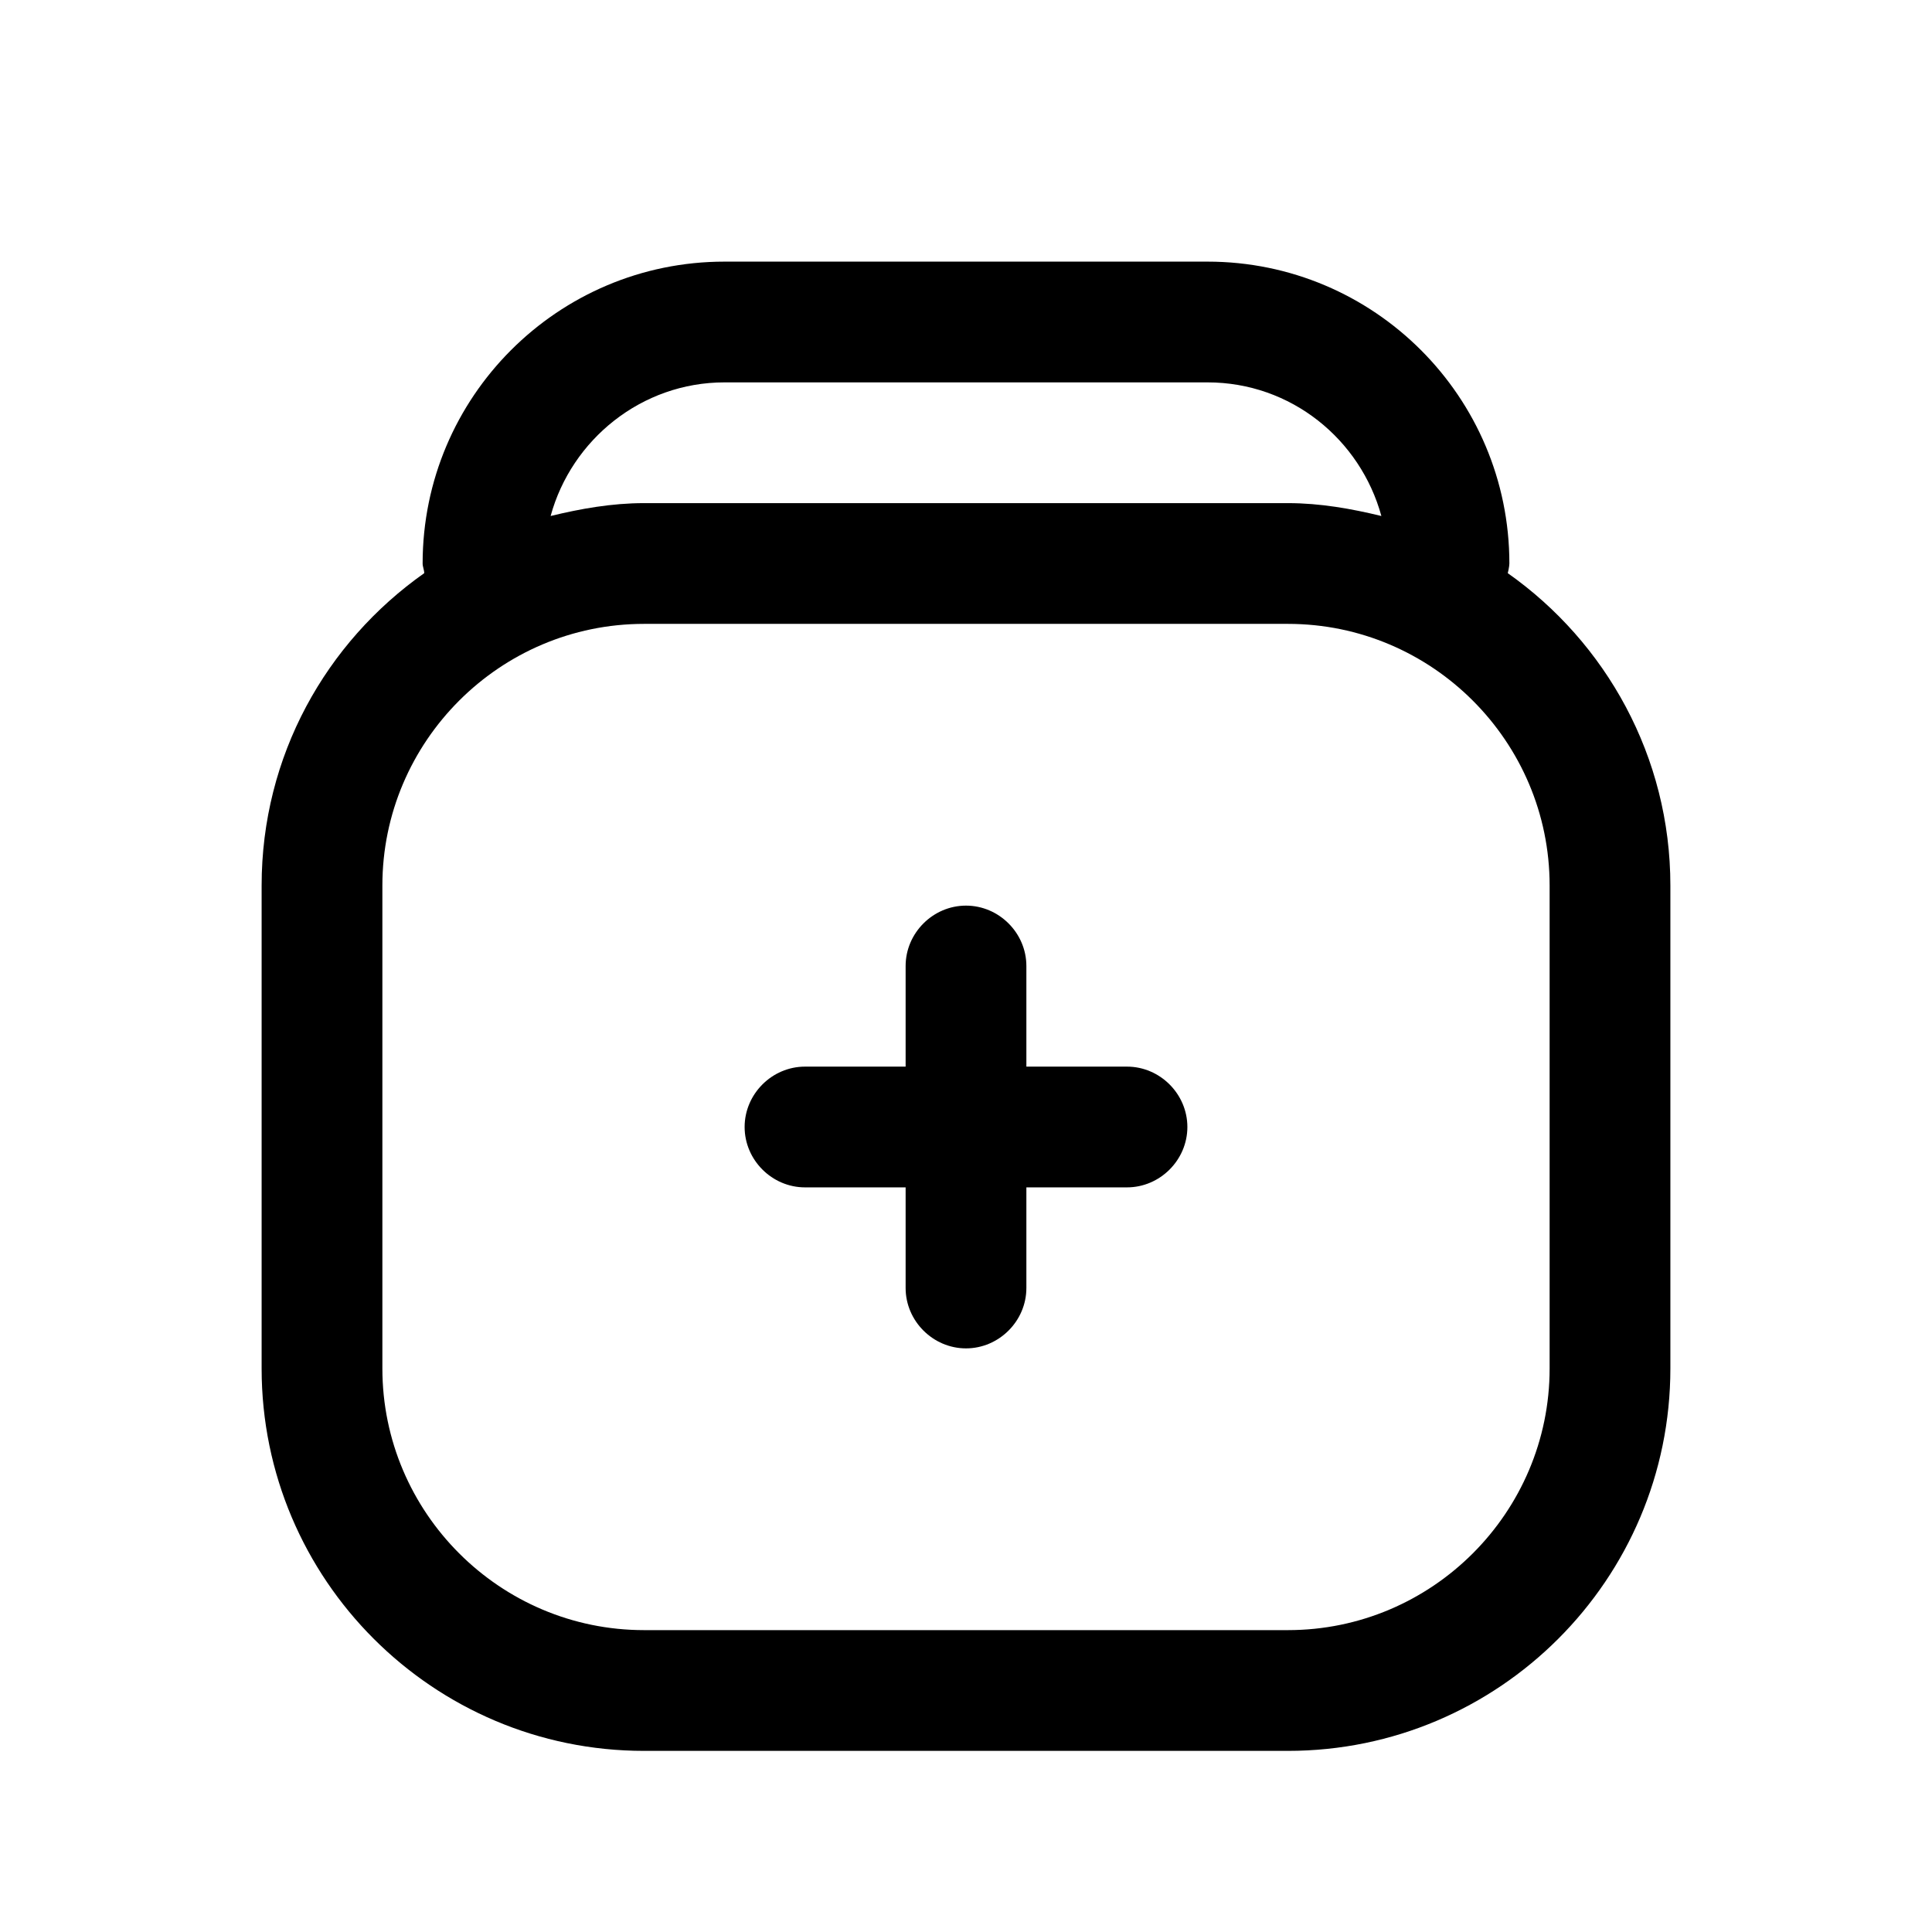 <svg width="24" height="24" viewBox="0 0 24 24" fill="none" xmlns="http://www.w3.org/2000/svg">
<path d="M18.73 7.12C18.73 7.12 18.75 7.04 18.75 7C18.75 4.93 17.07 3.25 15 3.25H9C6.93 3.25 5.25 4.93 5.25 7C5.25 7.04 5.27 7.08 5.27 7.12C4.05 7.98 3.25 9.39 3.25 11V17C3.25 19.62 5.38 21.75 8 21.75H16C18.62 21.75 20.75 19.62 20.75 17V11C20.75 9.4 19.95 7.98 18.73 7.12ZM9 4.75H15C16.04 4.75 16.9 5.46 17.16 6.41C16.79 6.32 16.4 6.25 16 6.25H8C7.6 6.25 7.21 6.32 6.84 6.41C7.1 5.46 7.97 4.75 9 4.75ZM19.25 17C19.25 18.79 17.79 20.25 16 20.25H8C6.21 20.25 4.75 18.79 4.75 17V11C4.75 9.21 6.21 7.75 8 7.75H16C17.79 7.75 19.25 9.21 19.25 11V17Z" fill="black"/>
<path d="M14 13.25H12.75V12C12.75 11.59 12.41 11.25 12 11.25C11.59 11.25 11.25 11.59 11.25 12V13.25H10C9.59 13.25 9.25 13.59 9.25 14C9.25 14.41 9.59 14.75 10 14.75H11.25V16C11.25 16.41 11.59 16.75 12 16.75C12.41 16.75 12.75 16.41 12.75 16V14.75H14C14.41 14.75 14.75 14.41 14.75 14C14.75 13.59 14.41 13.25 14 13.25Z" fill="black"/>
</svg>
